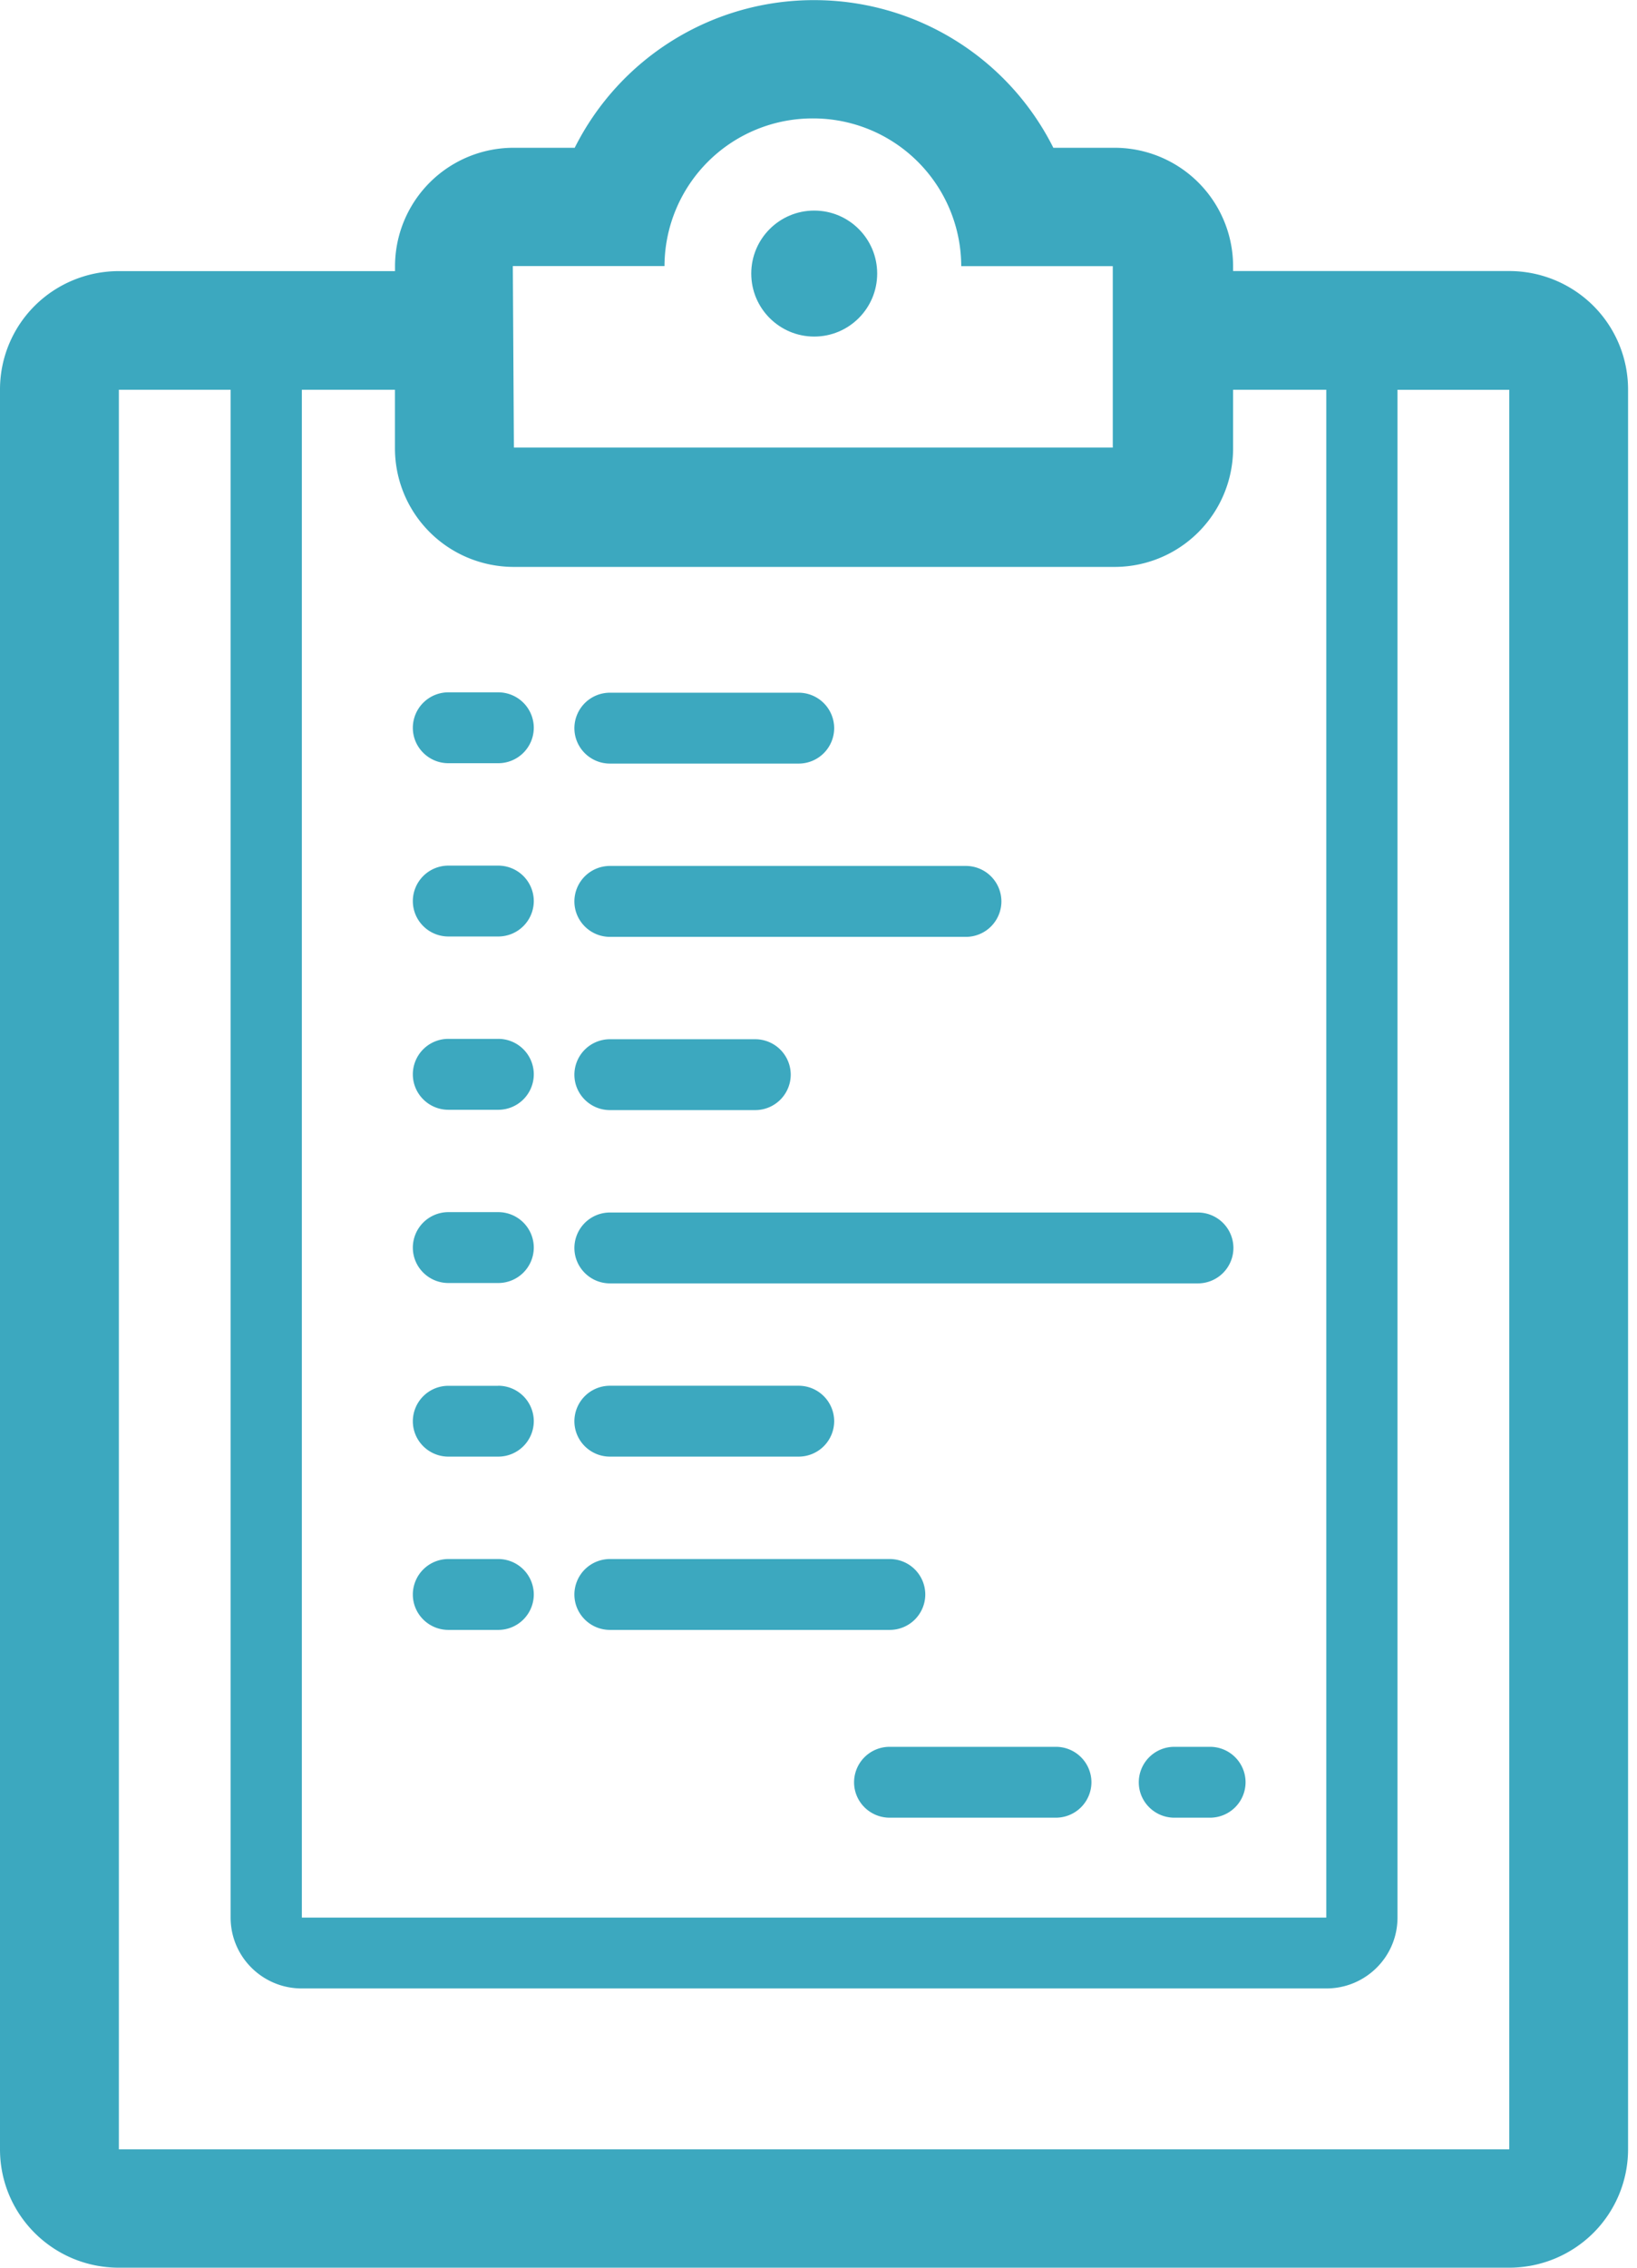 <svg xmlns="http://www.w3.org/2000/svg" width="26" height="36" viewBox="0 0 26 36">
    <g fill="#3CA8BF" fill-rule="nonzero">
        <path d="M7.913 10.991h-.791a.564.564 0 0 0-.565.563c0 .31.253.562.565.562h.791a.564.564 0 0 0 .565-.562.564.564 0 0 0-.565-.563zM9.688 12.122h2.995a.564.564 0 0 0 .566-.563.564.564 0 0 0-.566-.562H9.688a.564.564 0 0 0-.565.562c0 .311.253.563.565.563zM7.913 13.742h-.791a.564.564 0 0 0-.565.562c0 .311.253.563.565.563h.791a.564.564 0 0 0 .565-.563.564.564 0 0 0-.565-.562zM9.688 14.873h5.652a.564.564 0 0 0 .565-.563.564.564 0 0 0-.565-.563H9.688a.564.564 0 0 0-.565.563c0 .31.253.563.565.563zM7.913 16.492h-.791a.564.564 0 0 0-.565.563c0 .31.253.563.565.563h.791a.564.564 0 0 0 .565-.563.564.564 0 0 0-.565-.563zM9.688 17.623h2.306a.564.564 0 0 0 .565-.562.564.564 0 0 0-.565-.563H9.688a.564.564 0 0 0-.565.563c0 .31.253.562.565.562zM7.913 19.243h-.791a.564.564 0 0 0-.565.563c0 .31.253.562.565.562h.791a.564.564 0 0 0 .565-.562.564.564 0 0 0-.565-.563zM9.688 20.374h9.337a.564.564 0 0 0 .565-.563.564.564 0 0 0-.565-.562H9.688a.564.564 0 0 0-.565.562c0 .31.253.563.565.563zM7.913 22h-.791a.564.564 0 0 0-.565.562c0 .31.253.562.565.562h.791a.564.564 0 0 0 .565-.562.564.564 0 0 0-.565-.563zM9.688 23.124h2.995a.564.564 0 0 0 .566-.562.564.564 0 0 0-.566-.563H9.688a.564.564 0 0 0-.565.563c0 .31.253.562.565.562zM7.913 24.75h-.791a.564.564 0 0 0-.565.563c0 .31.253.562.565.562h.791a.564.564 0 0 0 .565-.563.564.564 0 0 0-.565-.562zM14.696 25.313a.564.564 0 0 0-.566-.563H9.688a.564.564 0 0 0-.565.563c0 .31.253.562.565.562h4.442a.564.564 0 0 0 .566-.563zM19.178 27.731h-.526a.564.564 0 0 0-.565.563c0 .31.253.562.565.562h.565a.564.564 0 0 0 .566-.562.564.564 0 0 0-.566-.563h-.04zM16.764 27.731H14.13a.564.564 0 0 0-.565.563c0 .31.253.562.565.562h2.64a.564.564 0 0 0 .565-.562.564.564 0 0 0-.565-.563h-.006z"/>
        <path d="M23.97 4.303h-4.385v-.079a1.883 1.883 0 0 0-1.888-1.878h-.967a4.247 4.247 0 0 0-3.8-2.344 4.247 4.247 0 0 0-3.802 2.344h-.966a1.883 1.883 0 0 0-1.888 1.878v.08H1.888c-.502 0-.983.198-1.337.551A1.874 1.874 0 0 0 0 6.187v27.934C0 35.16.845 36 1.888 36H23.97c.5 0 .98-.198 1.335-.55.354-.353.553-.83.553-1.329V6.187c.001-.499-.197-.978-.551-1.332a1.892 1.892 0 0 0-1.337-.552zM8.146 4.224h2.408A2.351 2.351 0 0 1 12.91 1.88a2.351 2.351 0 0 1 2.357 2.345h2.407v2.88H8.162l-.017-2.88zM4.793 6.187h1.48v.923c-.002.5.195.981.55 1.336.354.355.836.554 1.339.554h9.535a1.883 1.883 0 0 0 1.888-1.879v-.934h1.48v24.255H4.794V6.188zm19.178 27.934H1.888V6.187h1.775v24.255c0 .622.506 1.125 1.13 1.125h16.273c.624 0 1.13-.503 1.13-1.125V6.188h1.775v27.934z"/>
        <ellipse cx="12.932" cy="4.343" rx="1" ry="1"/>
    </g>
</svg>
